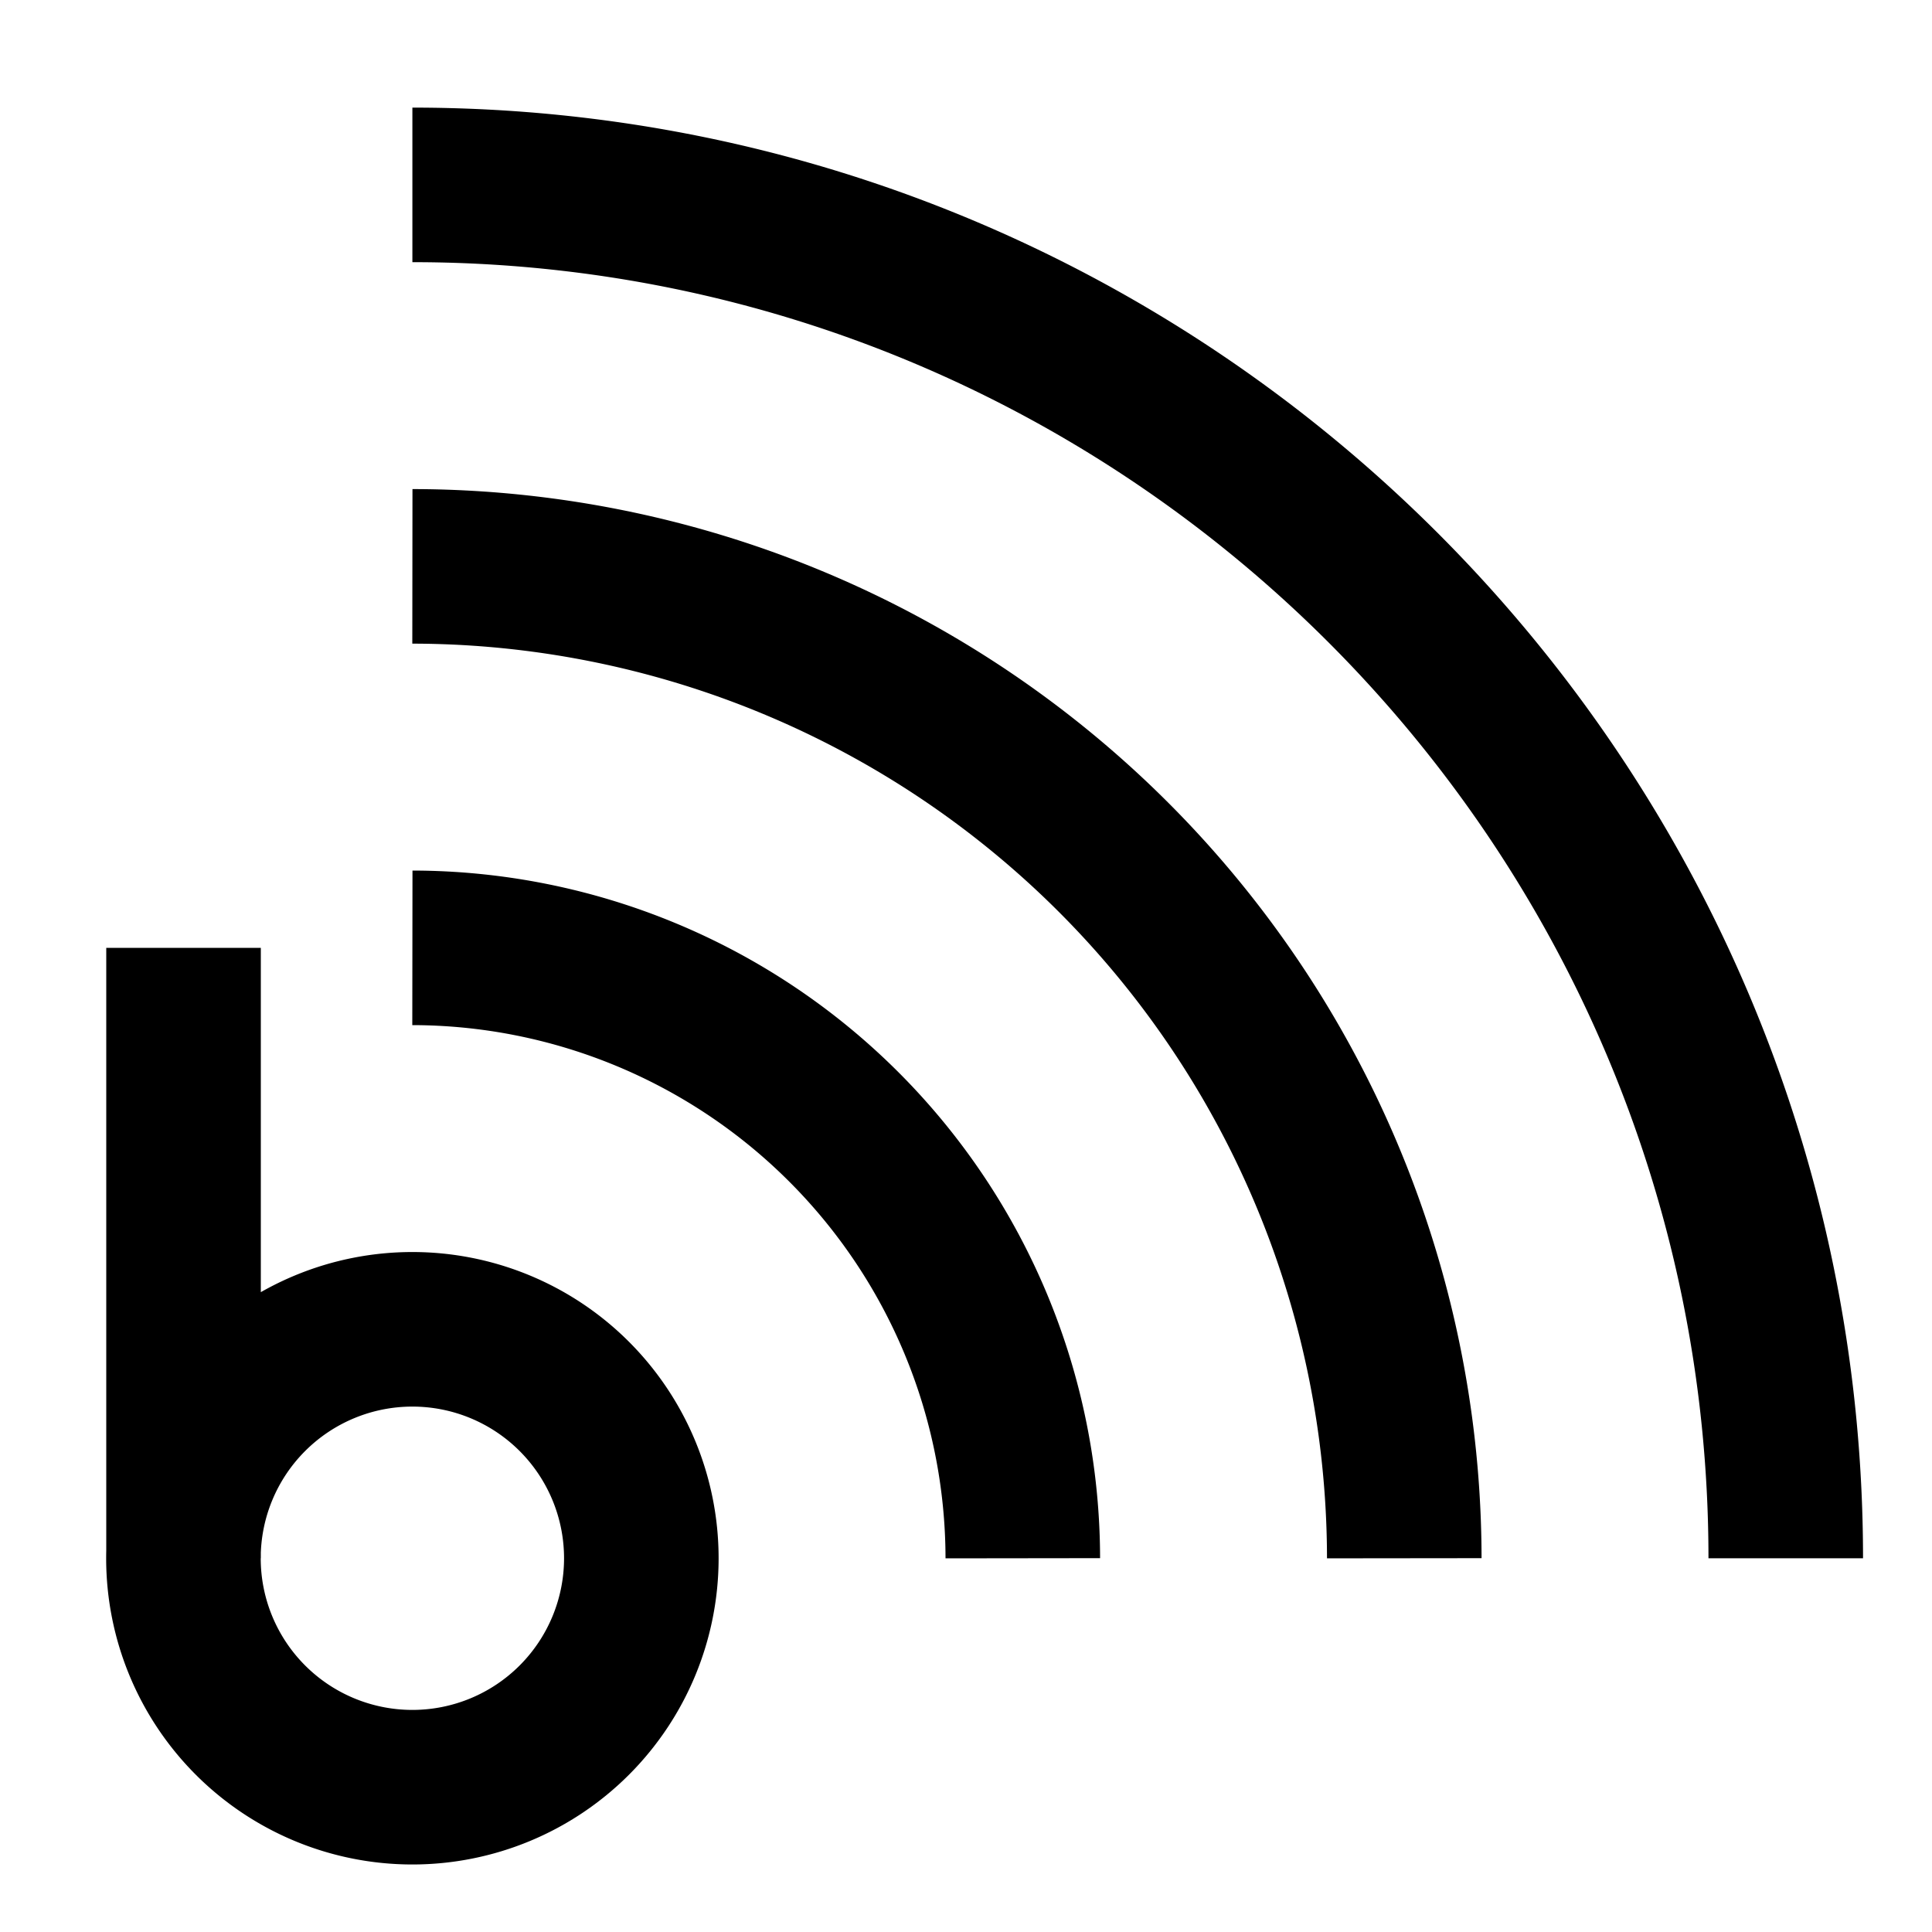 <svg id="Layer_1" data-name="Layer 1" xmlns="http://www.w3.org/2000/svg" viewBox="0 0 200 200"><defs><style>.cls-1{fill:none;stroke:#000;stroke-width:16px;}</style></defs><path class="cls-1" d="M42.69,137.61a23.7,23.7,0,1,0,23.7,23.7,23.7,23.7,0,0,0-23.7-23.7Zm0-118.47c78.39,0,142.17,63.78,142.17,142.17h0m-39.49,0A102.79,102.79,0,0,0,42.69,58.63m63.19,102.68A63.27,63.27,0,0,0,42.69,98.12M19,98.12v63.19h0"/></svg>